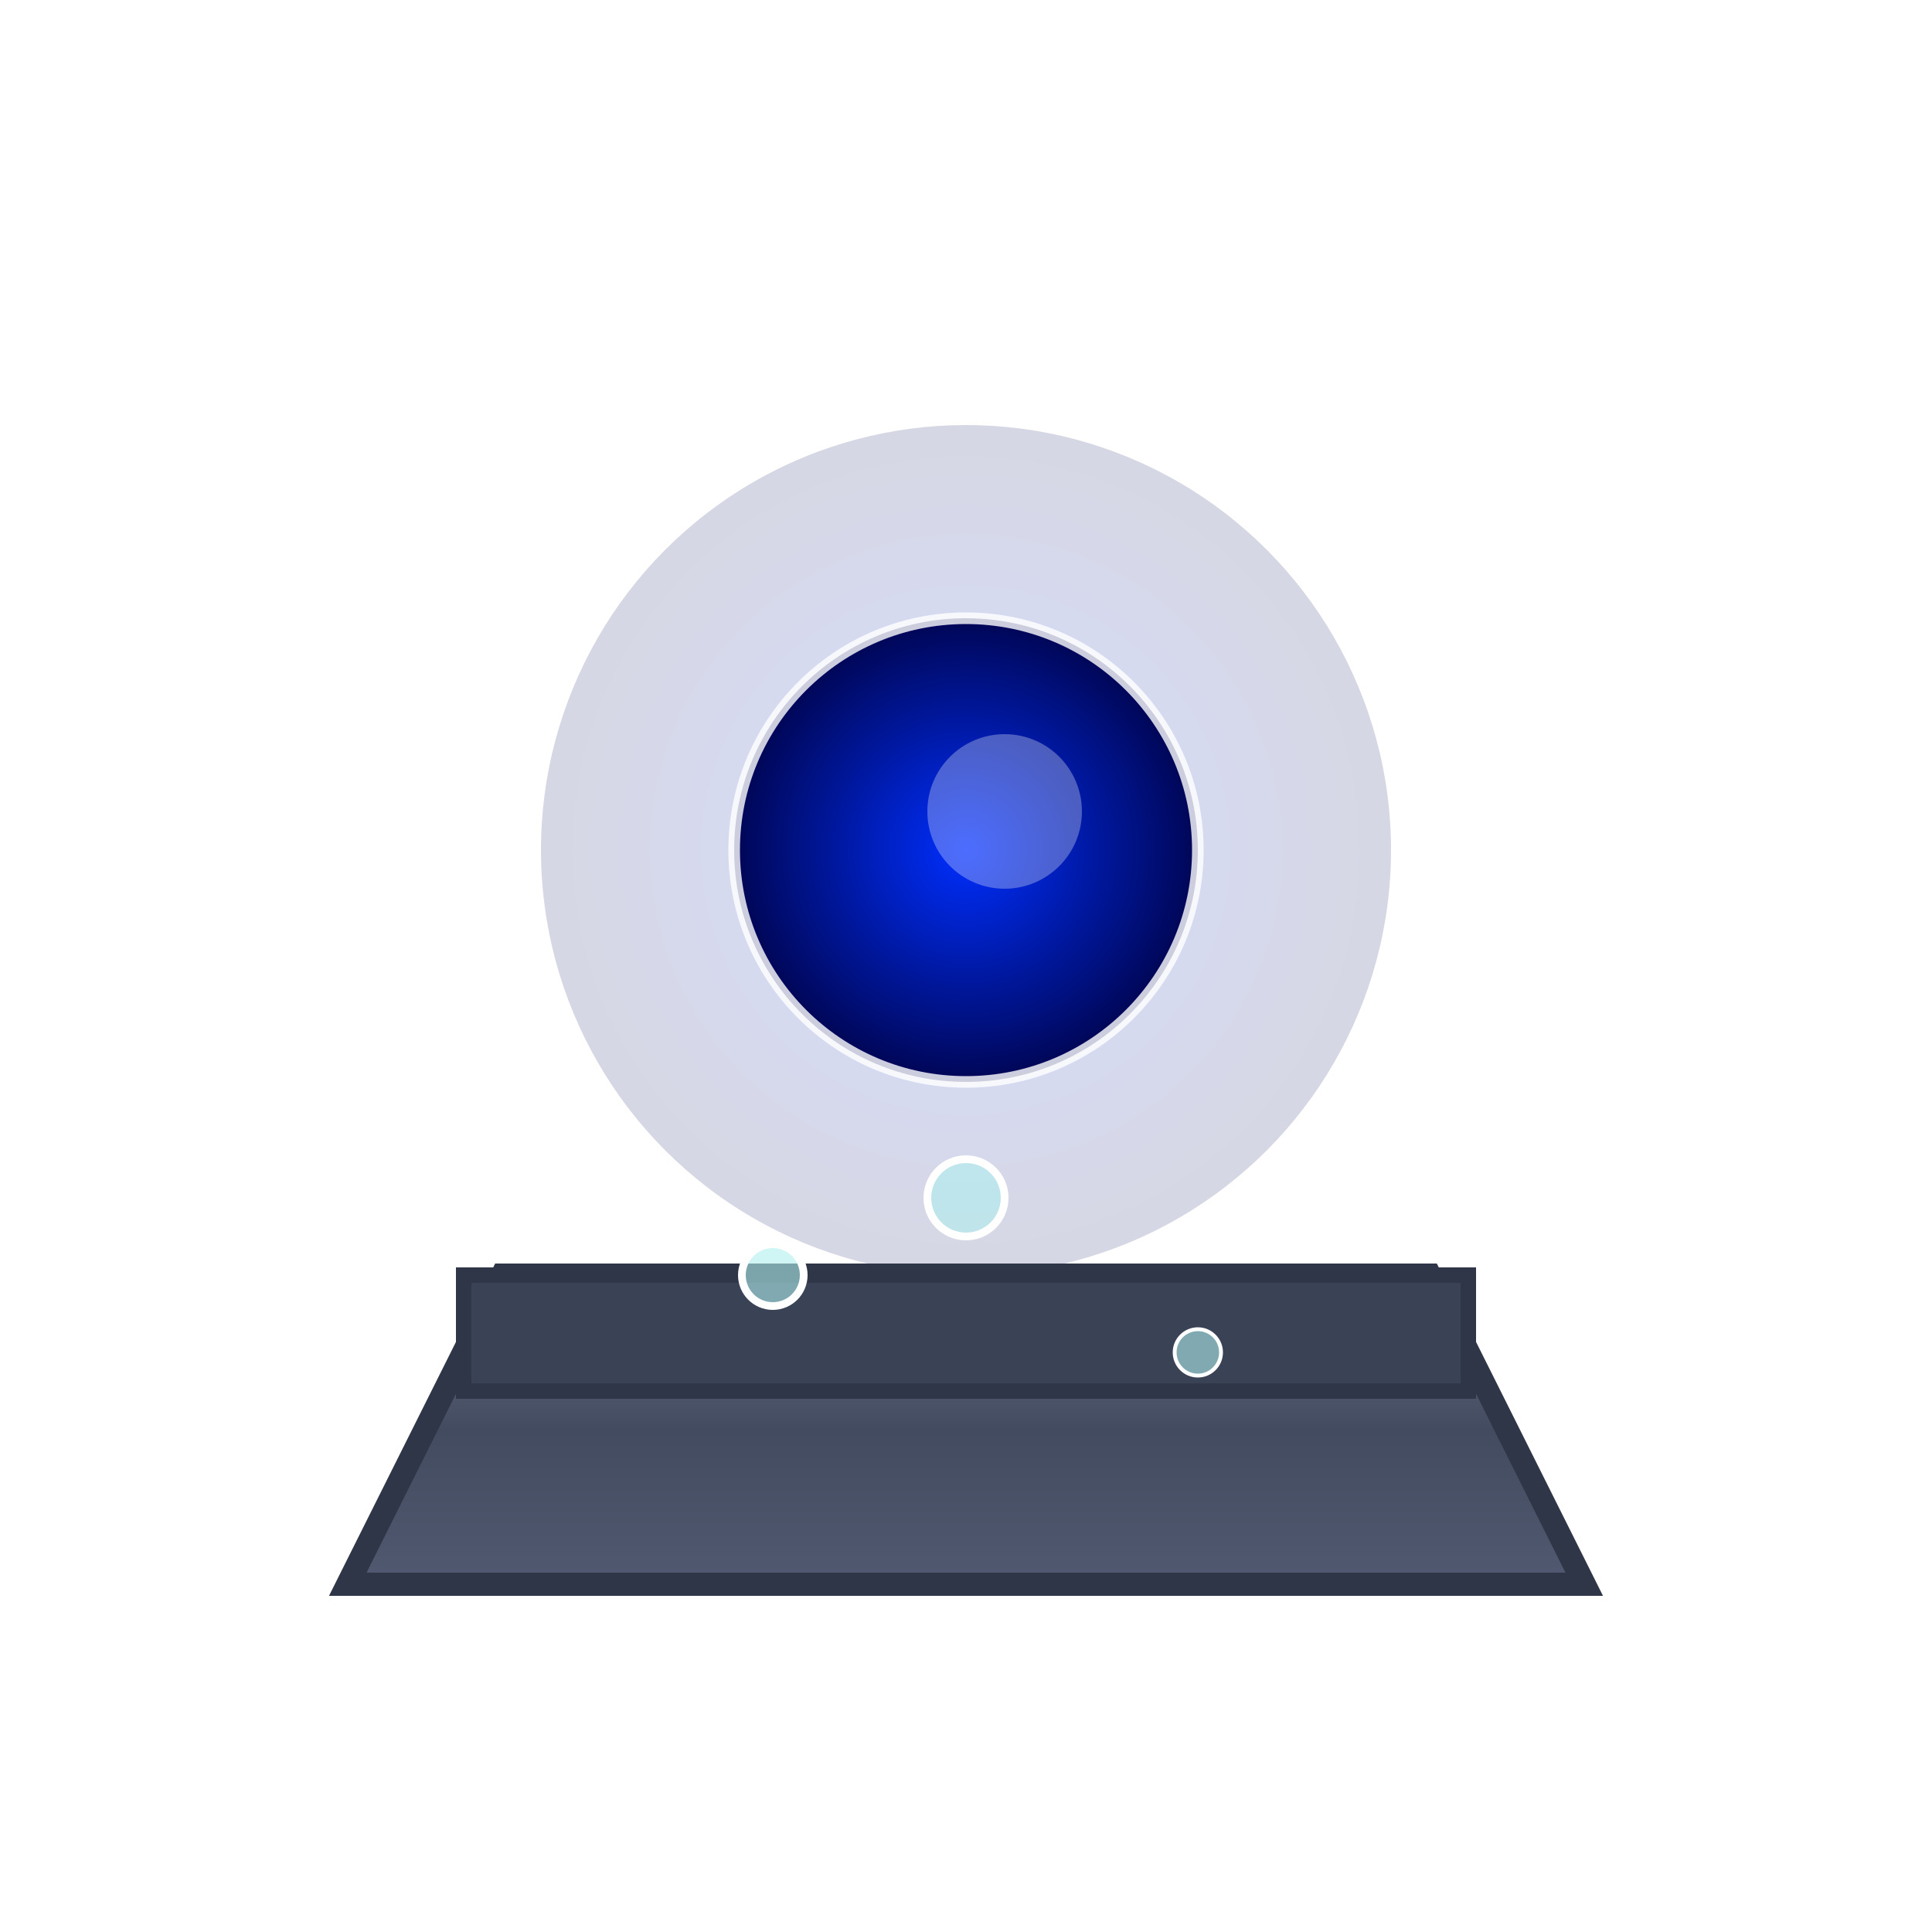 <?xml-stylesheet type="text/css" href="../style.css"?>
<svg width="250" height="250" viewBox="0 0 250 250" xmlns="http://www.w3.org/2000/svg" aria-label="An underwater shrine icon with a glowing pearl on a stone base, with bubbles rising.">

  <style>
  :root {
    /* Shrine colors */
    --shrine-primary: #00bfff; 
    --shrine-secondary: #005f7f; 

    /* Shrine Blue */
    --shrine-blue-primary: #002fffff;
    --shrine-blue-secondary: #000655ff;

    /* Shrine Green */
    --shrine-green-primary: #00ff00ff;
    --shrine-green-secondary: #005500ff;

    /* Red Shrine */
    --shrine-red-primary: #ff0000ff;
    --shrine-red-secondary: #550000ff;

    /* Stone colors */
    --stone-light: #6A738B; 
    --stone-mid: #434B60; 
    --stone-dark: #505970; 
  }

  /* Animate Bubbles */
  @keyframes bubble-rise {
    0% {
      transform: translateY(0);
      opacity: 1;
    }
    100% {
      transform: translateY(-20px);
      opacity: 0;
    }
  }

  #bubble1 {
    animation: bubble-rise 2s infinite ease-in-out;
  }

  #bubble2 {
    animation: bubble-rise 2.5s infinite ease-in-out;
  }

  #bubble3 {
    animation: bubble-rise 1.8s infinite ease-in-out;
  }

  /* Animate Bubbles */
  @keyframes bubble-rise {
    0% {
      transform: translateY(0);
      opacity: 1;
    }
    100% {
      transform: translateY(-50px);
      opacity: 0;
    }
  }

  #bubble1 {
    animation: bubble-rise 2s infinite ease-in-out;
  }

  #bubble2 {
    animation: bubble-rise 2.5s infinite ease-in-out;
  }

  #bubble3 {
    animation: bubble-rise 1.8s infinite ease-in-out;
  }

  </style>

  <defs>
    <!-- Pearl Glow -->
    <radialGradient id="pearl-glow" cx="50%" cy="50%" r="50%">
      <stop offset="0%" style="stop-color:#002fffff" /> 
      <stop offset="100%" style="stop-color:#000655ff" /> 
    </radialGradient>
    
    <!-- Stone Base -->
    <linearGradient id="underwater-stone" x1="0%" y1="0%" x2="0%" y2="100%">
      <stop offset="0%" style="stop-color:#6A738B; stop-opacity:1" />
      <stop offset="50%" style="stop-color:#434B60; stop-opacity:1" />
      <stop offset="100%" style="stop-color:#505970; stop-opacity:1" />
    </linearGradient>

    <!-- Glow Effect -->
    <filter id="water-glow" x="-50%" y="-50%" width="200%" height="200%">
        <feGaussianBlur in="SourceGraphic" stdDeviation="6" result="blur"/>
        <feMerge>
            <feMergeNode in="blur"/>
            <feMergeNode in="SourceGraphic"/>
        </feMerge>
    </filter>
  </defs>

  <g transform="translate(125, 125)" style="filter: drop-shadow(0 0 20px rgba(0, 0, 0, 0.8));">
  
    <circle cx="0" cy="-15" r="55" fill="url(#pearl-glow)" opacity="0.4" filter="url(#water-glow)" />

    <!-- Stone Base -->
    <path d="M -80 80 L -60 40 L 60 40 L 80 80 Z" fill="url(#underwater-stone)" stroke="#2F3647" stroke-width="3"/>
    <rect x="-65" y="40" width="130" height="15" fill="#3A4255" stroke="#2F3647" stroke-width="2"/>

    <!-- Pearl -->
    <g transform="translate(0, 0)">
      <circle cx="0" cy="-15" r="30" fill="url(#pearl-glow)" stroke="#fff" stroke-width="1.5" stroke-opacity="0.8"/>
      <circle cx="5" cy="-20" r="10" fill="#fff" fill-opacity="0.3"/>
    </g>

    <!-- Bubbles -->
    <g fill="#AFEEEE" fill-opacity="0.6">
      <circle cx="-25" cy="40" r="4" stroke="#fff" stroke-width="1" id="bubble1"></circle>
      <circle cx="30" cy="50" r="3" stroke="#fff" stroke-width="0.5" id="bubble2"></circle>
      <circle cx="0" cy="30" r="5" stroke="#fff" stroke-width="1" id="bubble3"></circle>
    </g>
    
  </g>
</svg>